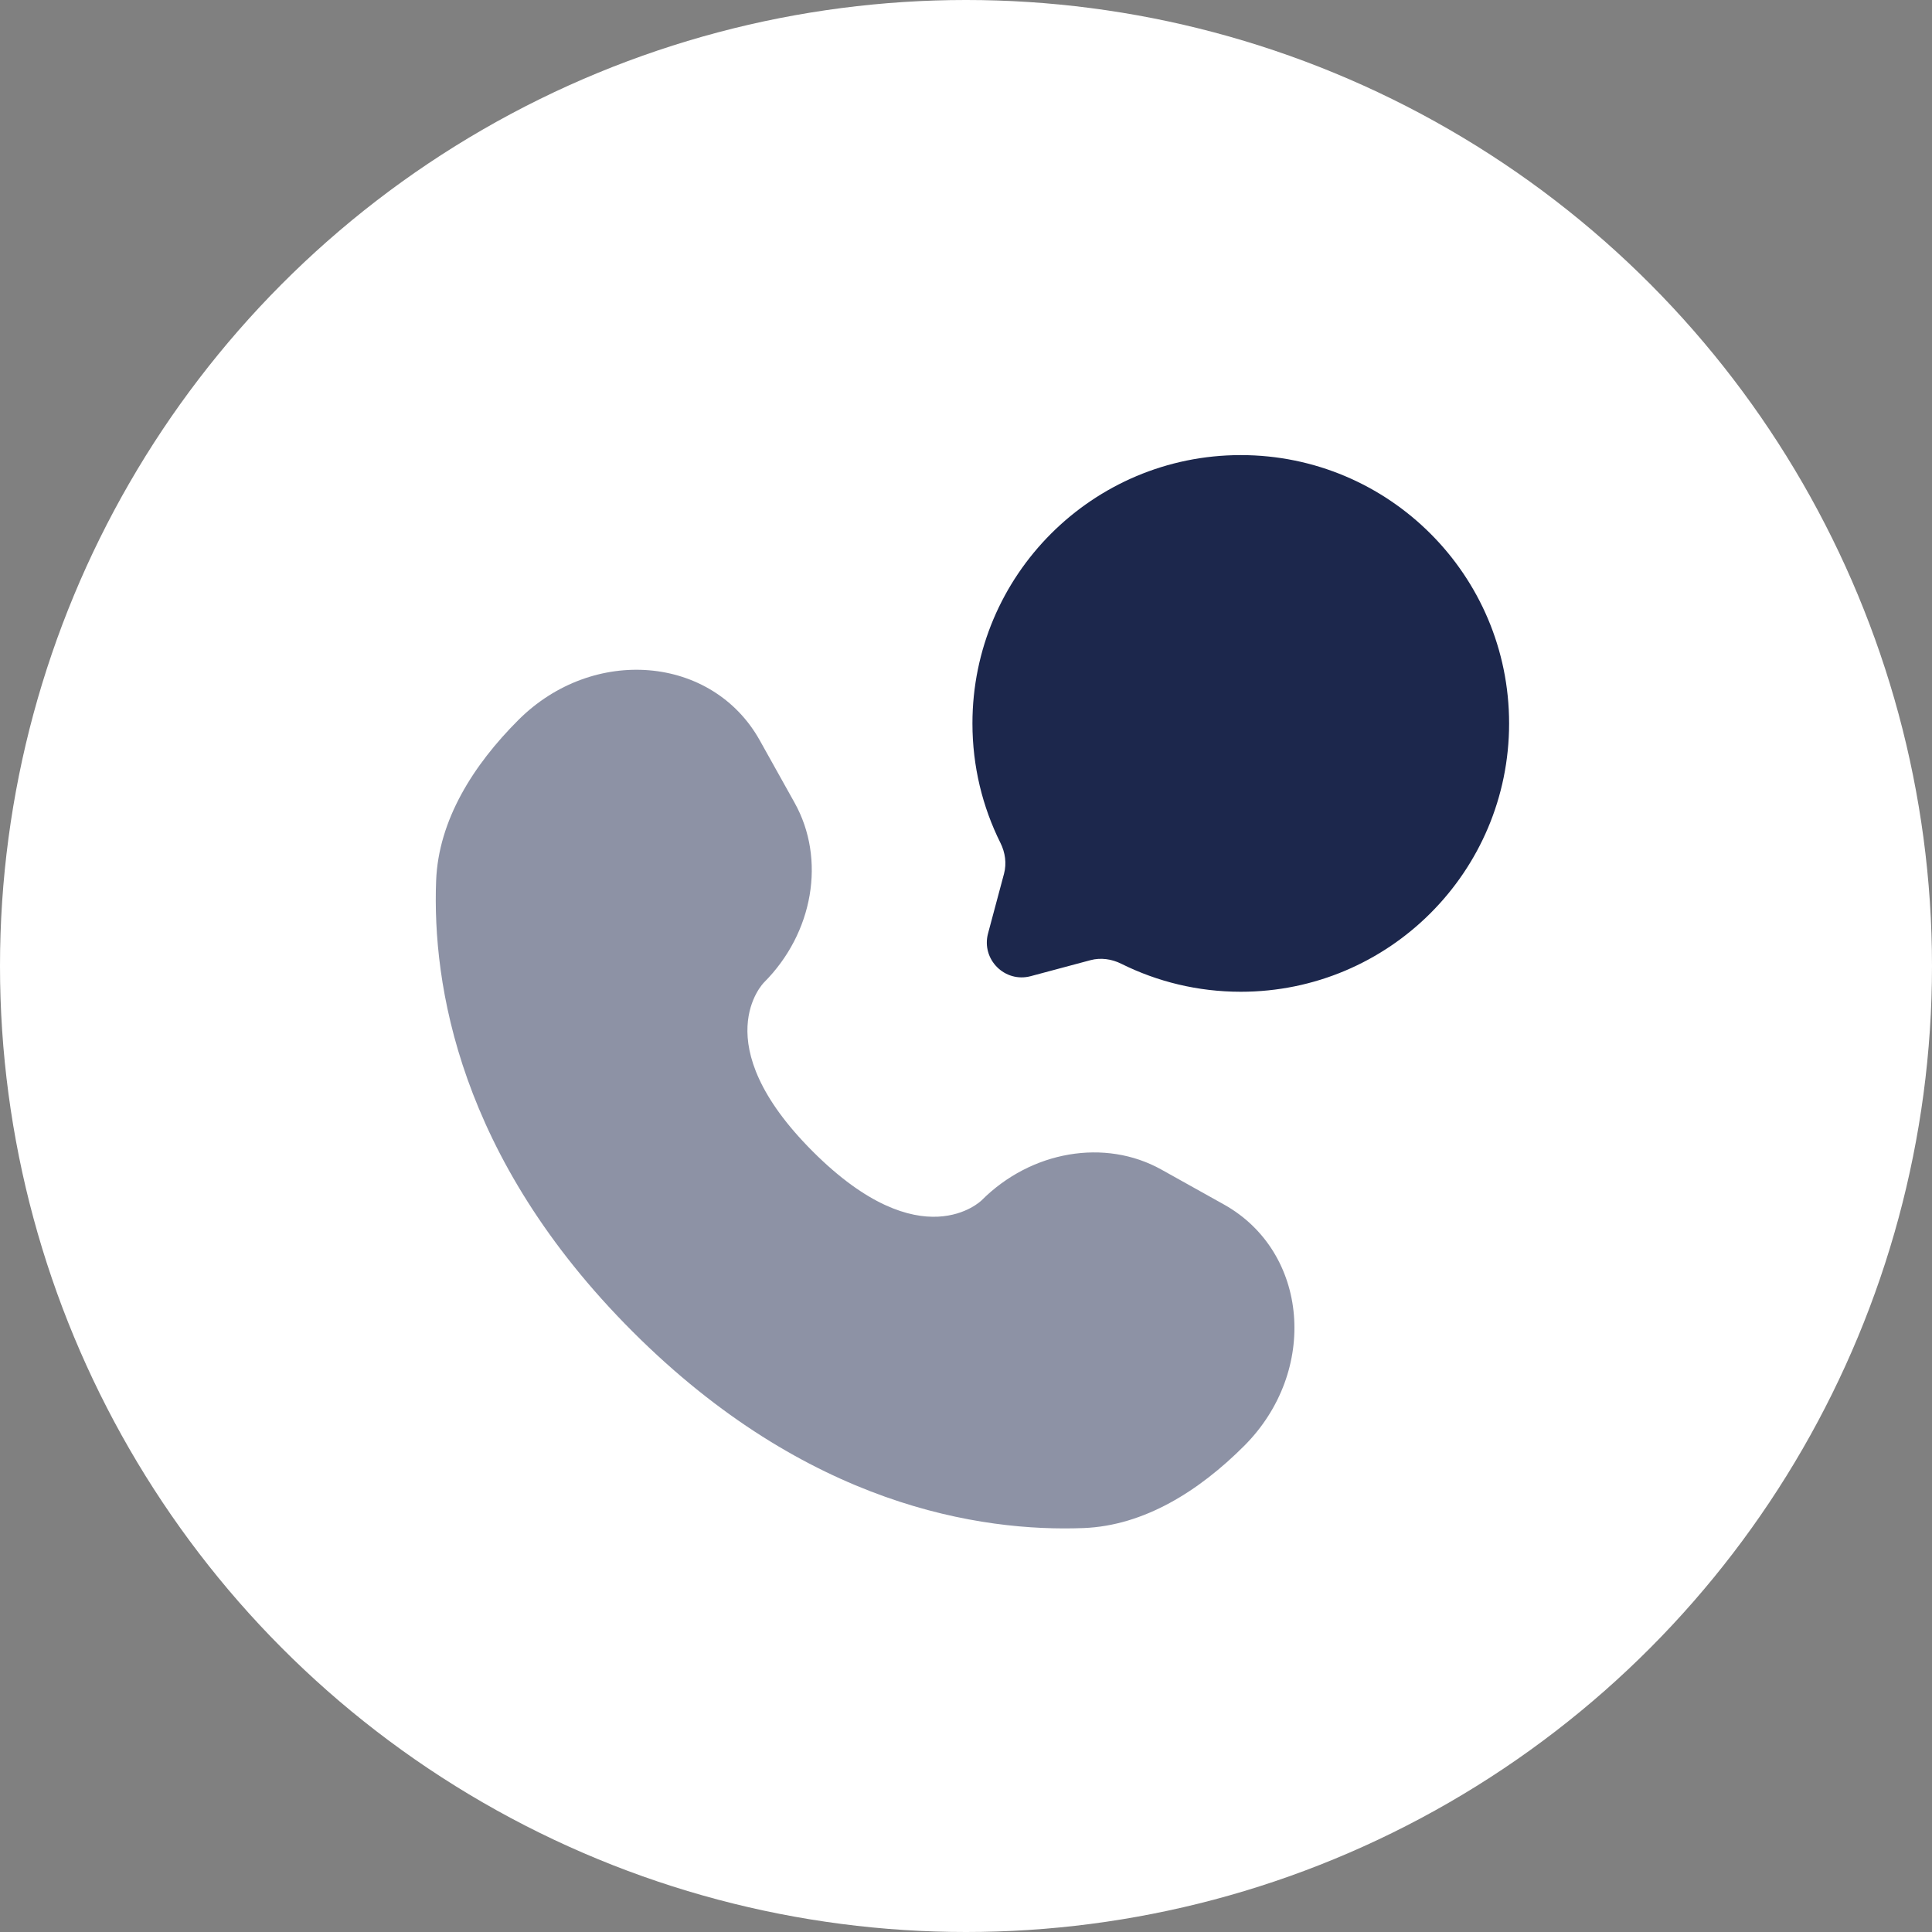 <svg width="300" height="300" viewBox="0 0 300 300" fill="none" xmlns="http://www.w3.org/2000/svg">
<rect x="0" y="0" width="300" height="300" fill="#808080" stroke="none"/>
<circle cx="150" cy="150" r="150" fill="white"/>
<path d="M192.667 154C215.678 154 234.333 135.345 234.333 112.333C234.333 89.322 215.678 70.667 192.667 70.667C169.655 70.667 151 89.322 151 112.333C151 118.999 152.565 125.299 155.347 130.885C156.087 132.37 156.333 134.067 155.905 135.669L153.423 144.944C152.346 148.971 156.029 152.654 160.056 151.577L169.331 149.095C170.933 148.667 172.63 148.913 174.115 149.653C179.702 152.435 186.002 154 192.667 154Z" fill="#1C274C"/>
<path opacity="0.5" d="M117.98 114.968L123.388 124.659C128.269 133.405 126.31 144.877 118.623 152.565C118.623 152.565 109.299 161.89 126.204 178.796C143.104 195.696 152.435 186.377 152.435 186.377C160.122 178.69 171.595 176.731 180.341 181.612L190.032 187.02C203.238 194.39 204.797 212.91 193.19 224.518C186.215 231.493 177.67 236.921 168.224 237.278C152.323 237.882 125.319 233.857 98.231 206.769C71.143 179.681 67.118 152.677 67.721 136.776C68.079 127.33 73.507 118.785 80.482 111.81C92.09 100.202 110.61 101.762 117.98 114.968Z" fill="#1C274C"/>
</svg>
